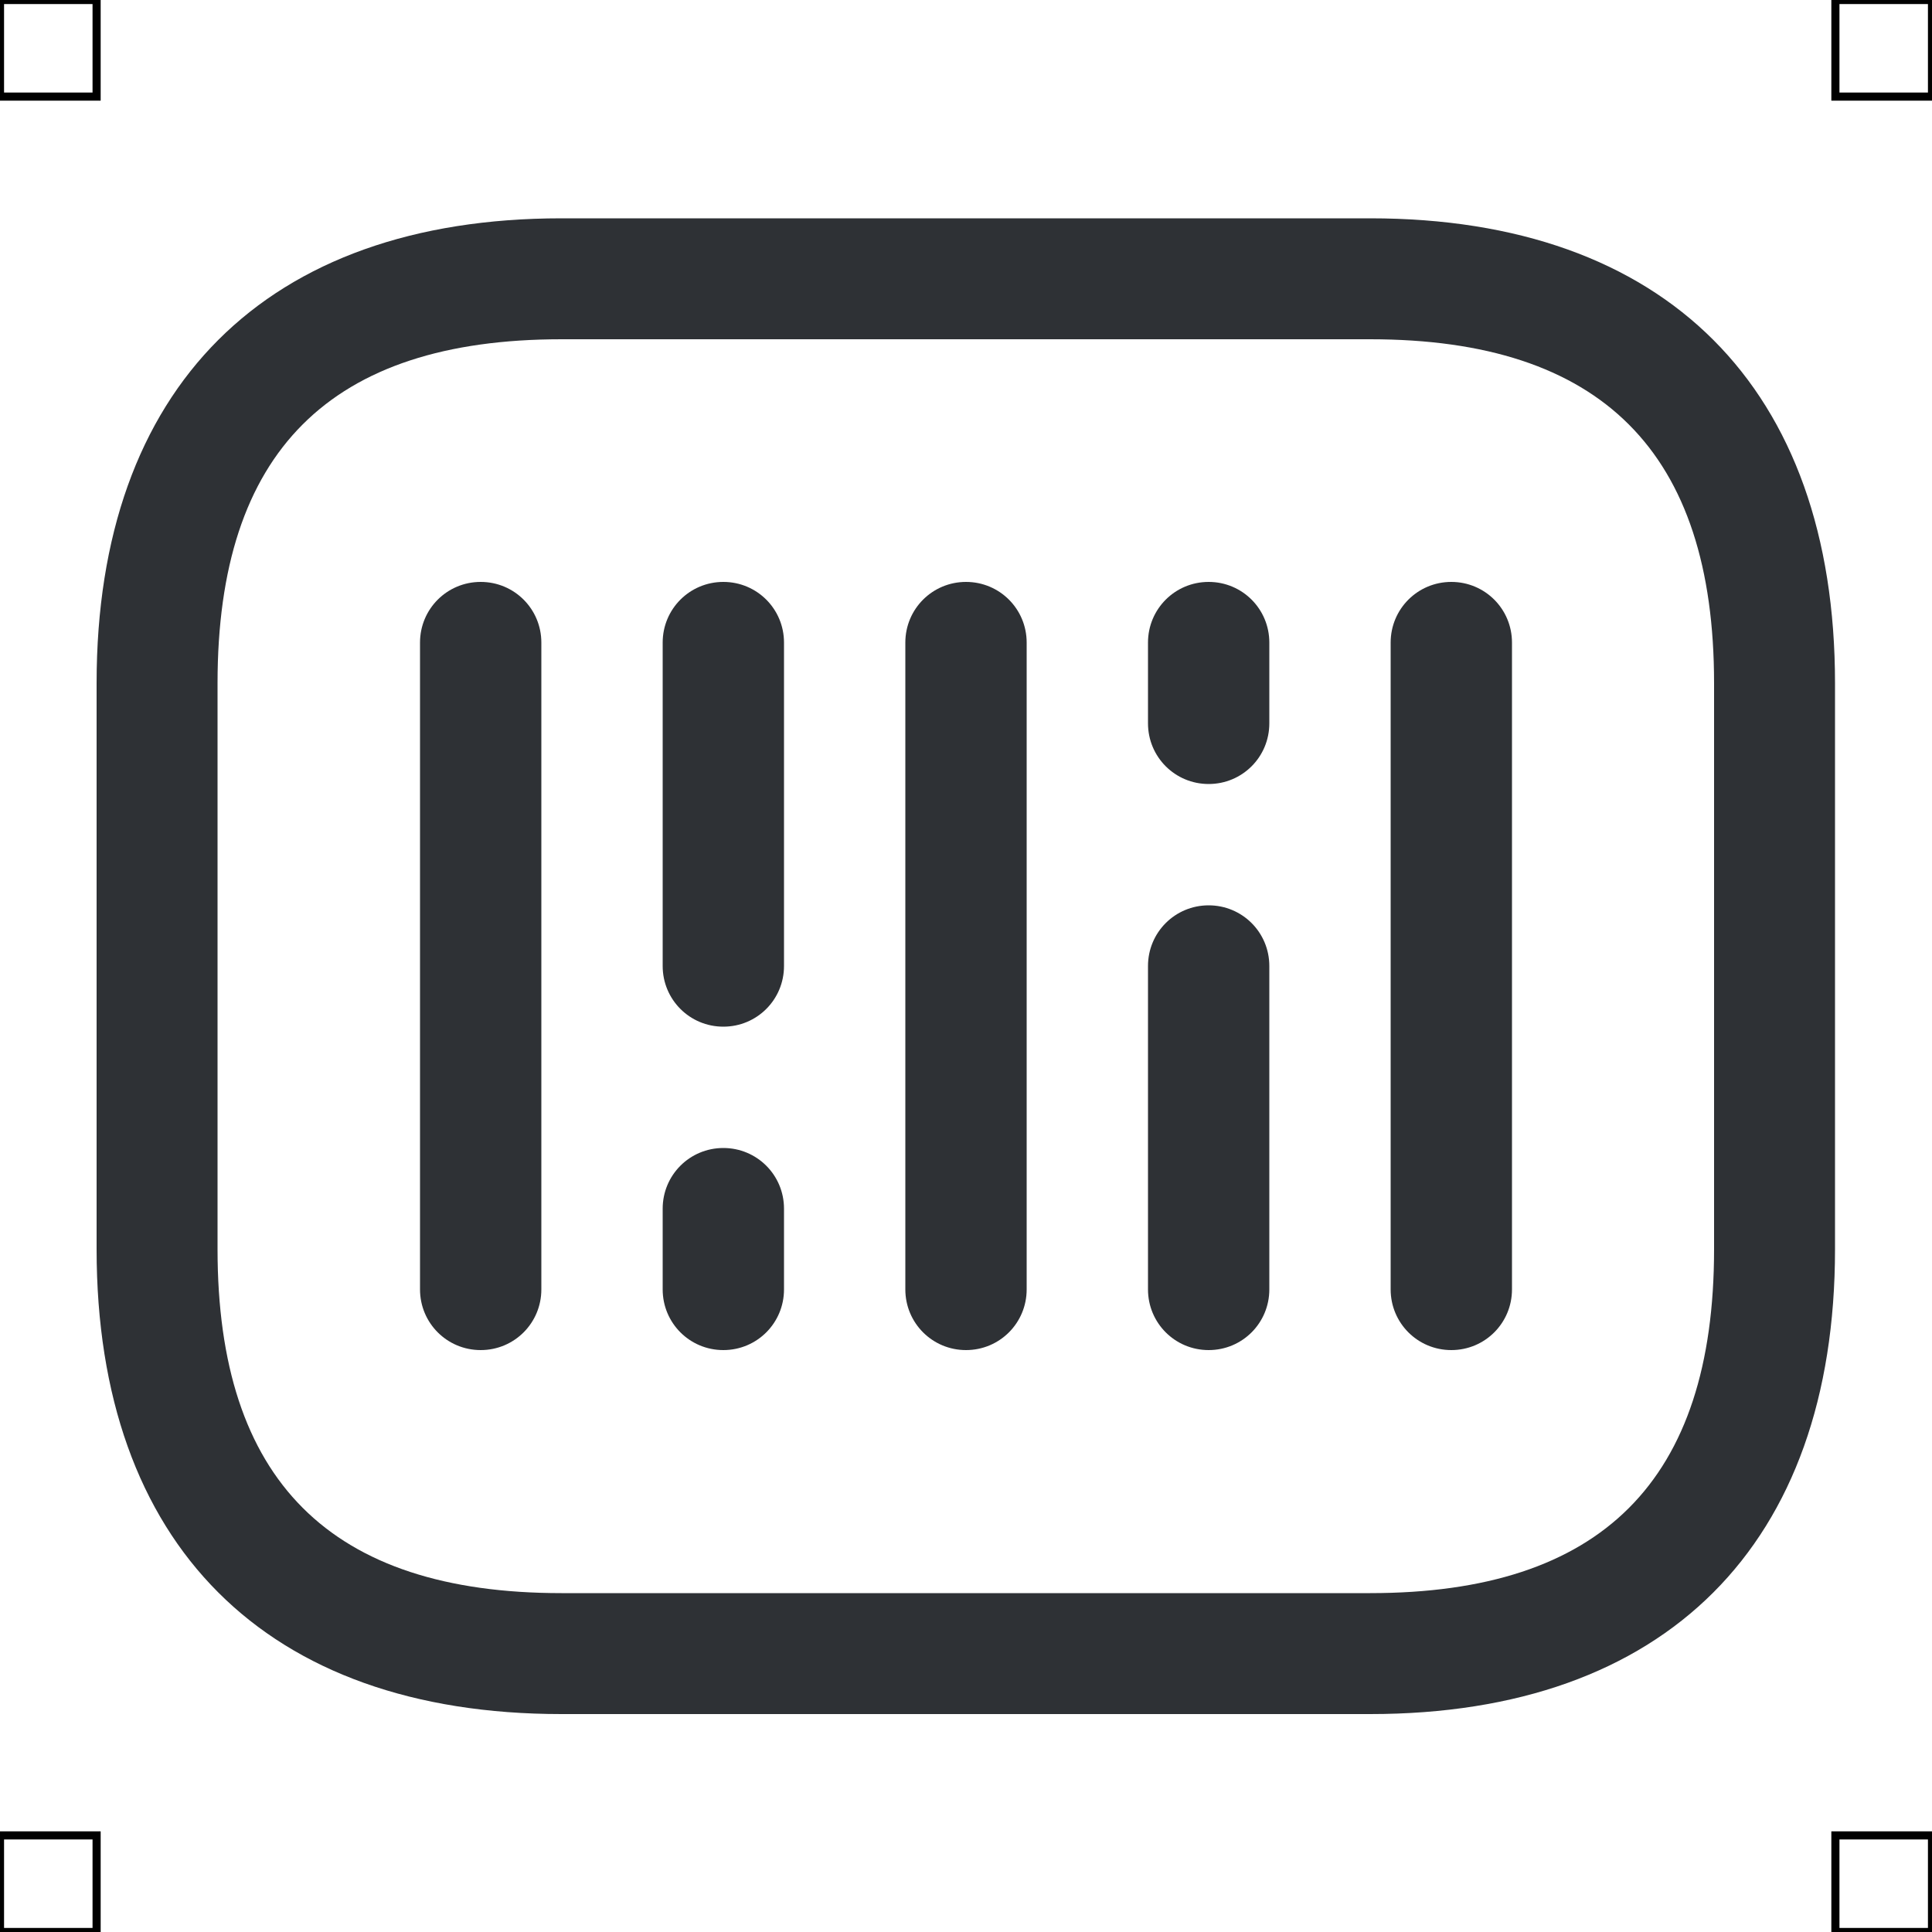 <?xml version="1.0" encoding="UTF-8"?>
<svg xmlns="http://www.w3.org/2000/svg" viewBox="0 0 50 50">
  <defs>
    <style>
      .cls-1 {
        fill: #2e3135;
        stroke-width: 0px;
      }

      .cls-2 {
        fill: none;
        stroke: #000;
        stroke-miterlimit: 10;
        stroke-width: .21px;
      }
    </style>
  </defs>
  <g id="iconos">
    <g>
      <path class="cls-1" d="m35.47,44.36H14.53c-7.65,0-12.03-4.39-12.03-12.03v-14.65c0-7.65,4.39-12.03,12.03-12.03h20.93c7.65,0,12.03,4.39,12.03,12.03v14.65c0,7.65-4.39,12.03-12.03,12.03ZM14.53,8.78c-5.99,0-8.9,2.91-8.9,8.9v14.65c0,5.98,2.91,8.9,8.9,8.9h20.93c5.99,0,8.9-2.91,8.9-8.9v-14.65c0-5.98-2.91-8.9-8.9-8.9H14.53Z"/>
      <path class="cls-1" d="m12.44,34.94c-.87,0-1.57-.7-1.57-1.57v-16.74c0-.87.7-1.57,1.57-1.57s1.57.7,1.57,1.57v16.74c0,.87-.7,1.57-1.57,1.57Z"/>
      <path class="cls-1" d="m18.72,26.57c-.87,0-1.57-.7-1.57-1.57v-8.37c0-.87.7-1.57,1.57-1.57s1.57.7,1.57,1.57v8.37c0,.87-.7,1.57-1.57,1.57Z"/>
      <path class="cls-1" d="m18.72,34.94c-.87,0-1.57-.7-1.57-1.57v-2.09c0-.87.7-1.57,1.57-1.57s1.57.7,1.57,1.57v2.09c0,.87-.7,1.57-1.57,1.57Z"/>
      <path class="cls-1" d="m31.28,20.29c-.87,0-1.57-.7-1.57-1.57v-2.09c0-.87.7-1.57,1.57-1.57s1.57.7,1.57,1.57v2.09c0,.87-.7,1.57-1.57,1.57Z"/>
      <path class="cls-1" d="m25,34.94c-.87,0-1.57-.7-1.57-1.57v-16.74c0-.87.7-1.57,1.57-1.57s1.57.7,1.57,1.57v16.74c0,.87-.7,1.57-1.57,1.57Z"/>
      <path class="cls-1" d="m31.28,34.94c-.87,0-1.57-.7-1.57-1.57v-8.37c0-.87.7-1.57,1.57-1.57s1.57.7,1.57,1.57v8.37c0,.87-.7,1.57-1.57,1.57Z"/>
      <path class="cls-1" d="m37.56,34.94c-.87,0-1.57-.7-1.57-1.57v-16.74c0-.87.7-1.57,1.57-1.57s1.57.7,1.57,1.57v16.74c0,.87-.7,1.57-1.57,1.57Z"/>
    </g>
  </g>
  <g id="guias">
    <rect class="cls-2" x="47.5" y="47.5" width="2.5" height="2.5"/>
    <rect class="cls-2" x="47.5" width="2.5" height="2.5"/>
    <rect class="cls-2" y="47.5" width="2.5" height="2.5"/>
    <rect class="cls-2" width="2.5" height="2.5"/>
  </g>
</svg>